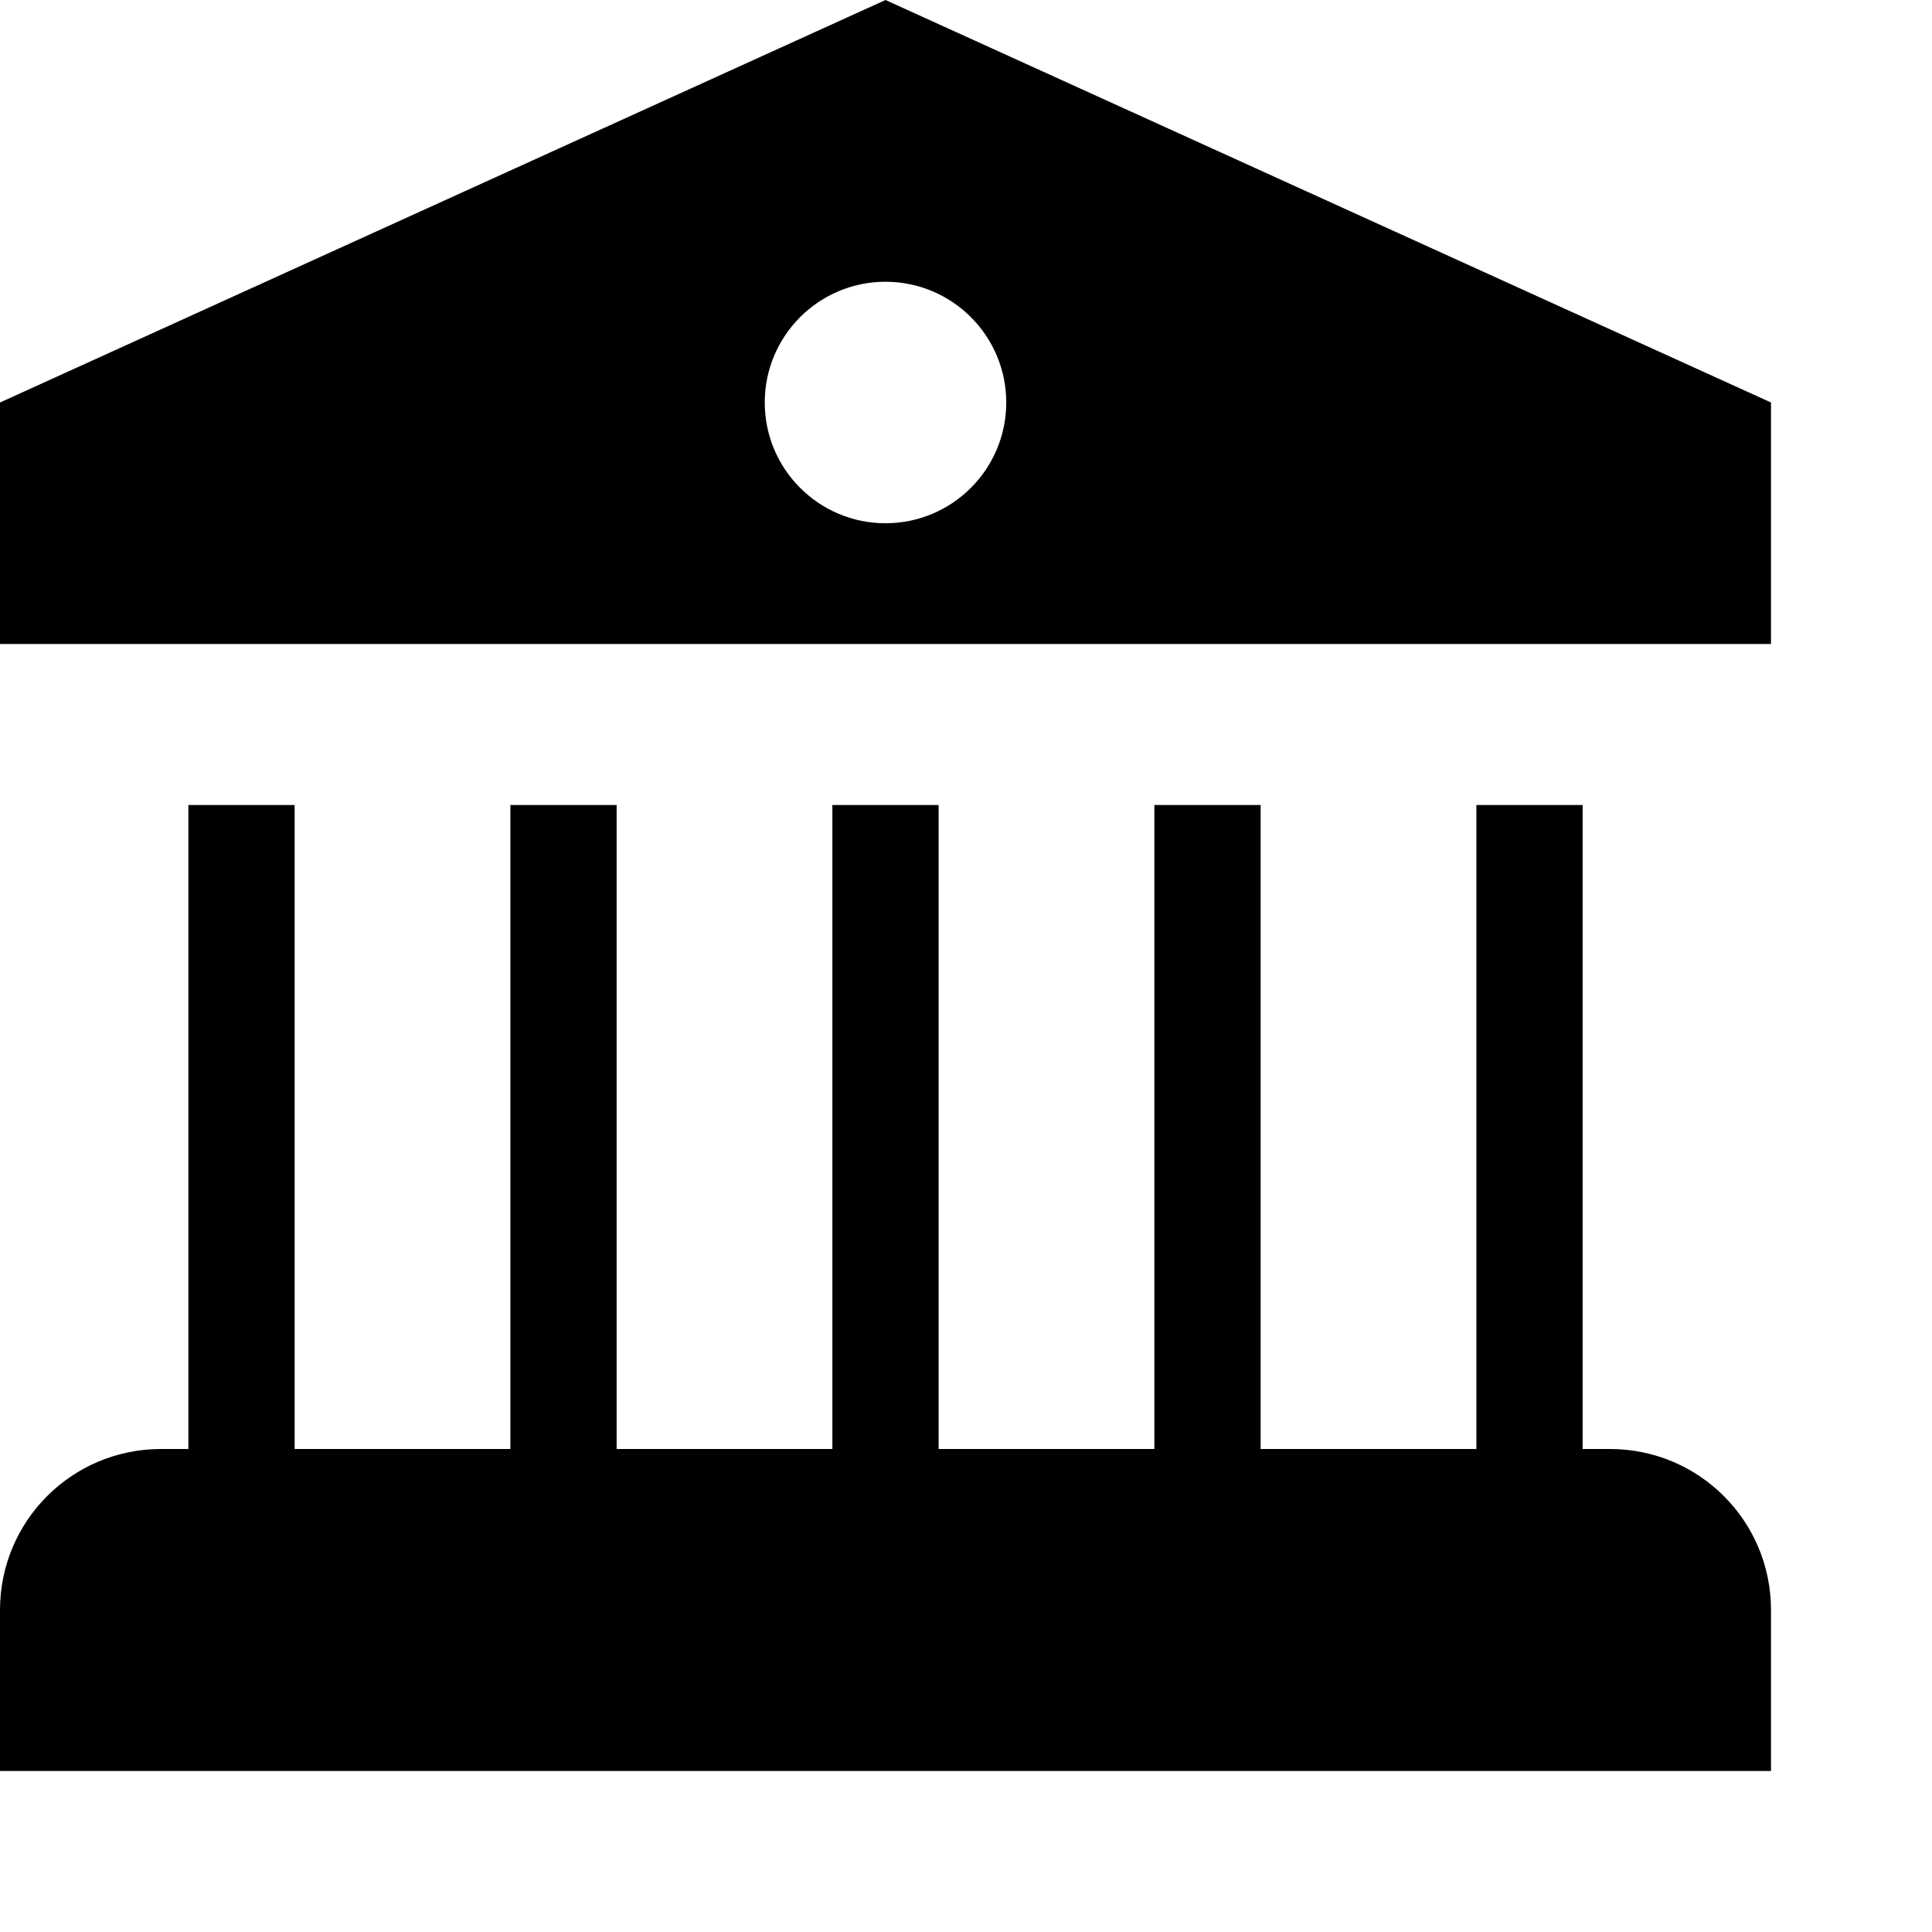 <svg xmlns="http://www.w3.org/2000/svg" xlink="http://www.w3.org/1999/xlink" width="12" height="12" viewBox="0 0 12 12"><path d="M5.5,0 L11,2.5 L11,4 L0,4 L0,2.5 L5.5,0 Z M5.5,3.25 C5.914,3.25 6.25,2.914 6.25,2.5 C6.25,2.086 5.914,1.75 5.5,1.75 C5.086,1.75 4.75,2.086 4.75,2.5 C4.75,2.914 5.086,3.25 5.5,3.25 Z M10,9 C10.553,9 11,9.447 11,10 L11,11 L0,11 L0,10 C0,9.447 0.447,9 1,9 L1.17,9 L1.17,5 L1.83,5 L1.83,9 L3.17,9 L3.17,5 L3.83,5 L3.83,9 L5.17,9 L5.17,5 L5.83,5 L5.83,9 L7.17,9 L7.17,5 L7.83,5 L7.83,9 L9.17,9 L9.17,5 L9.83,5 L9.83,9 L10,9 Z"/></svg>
